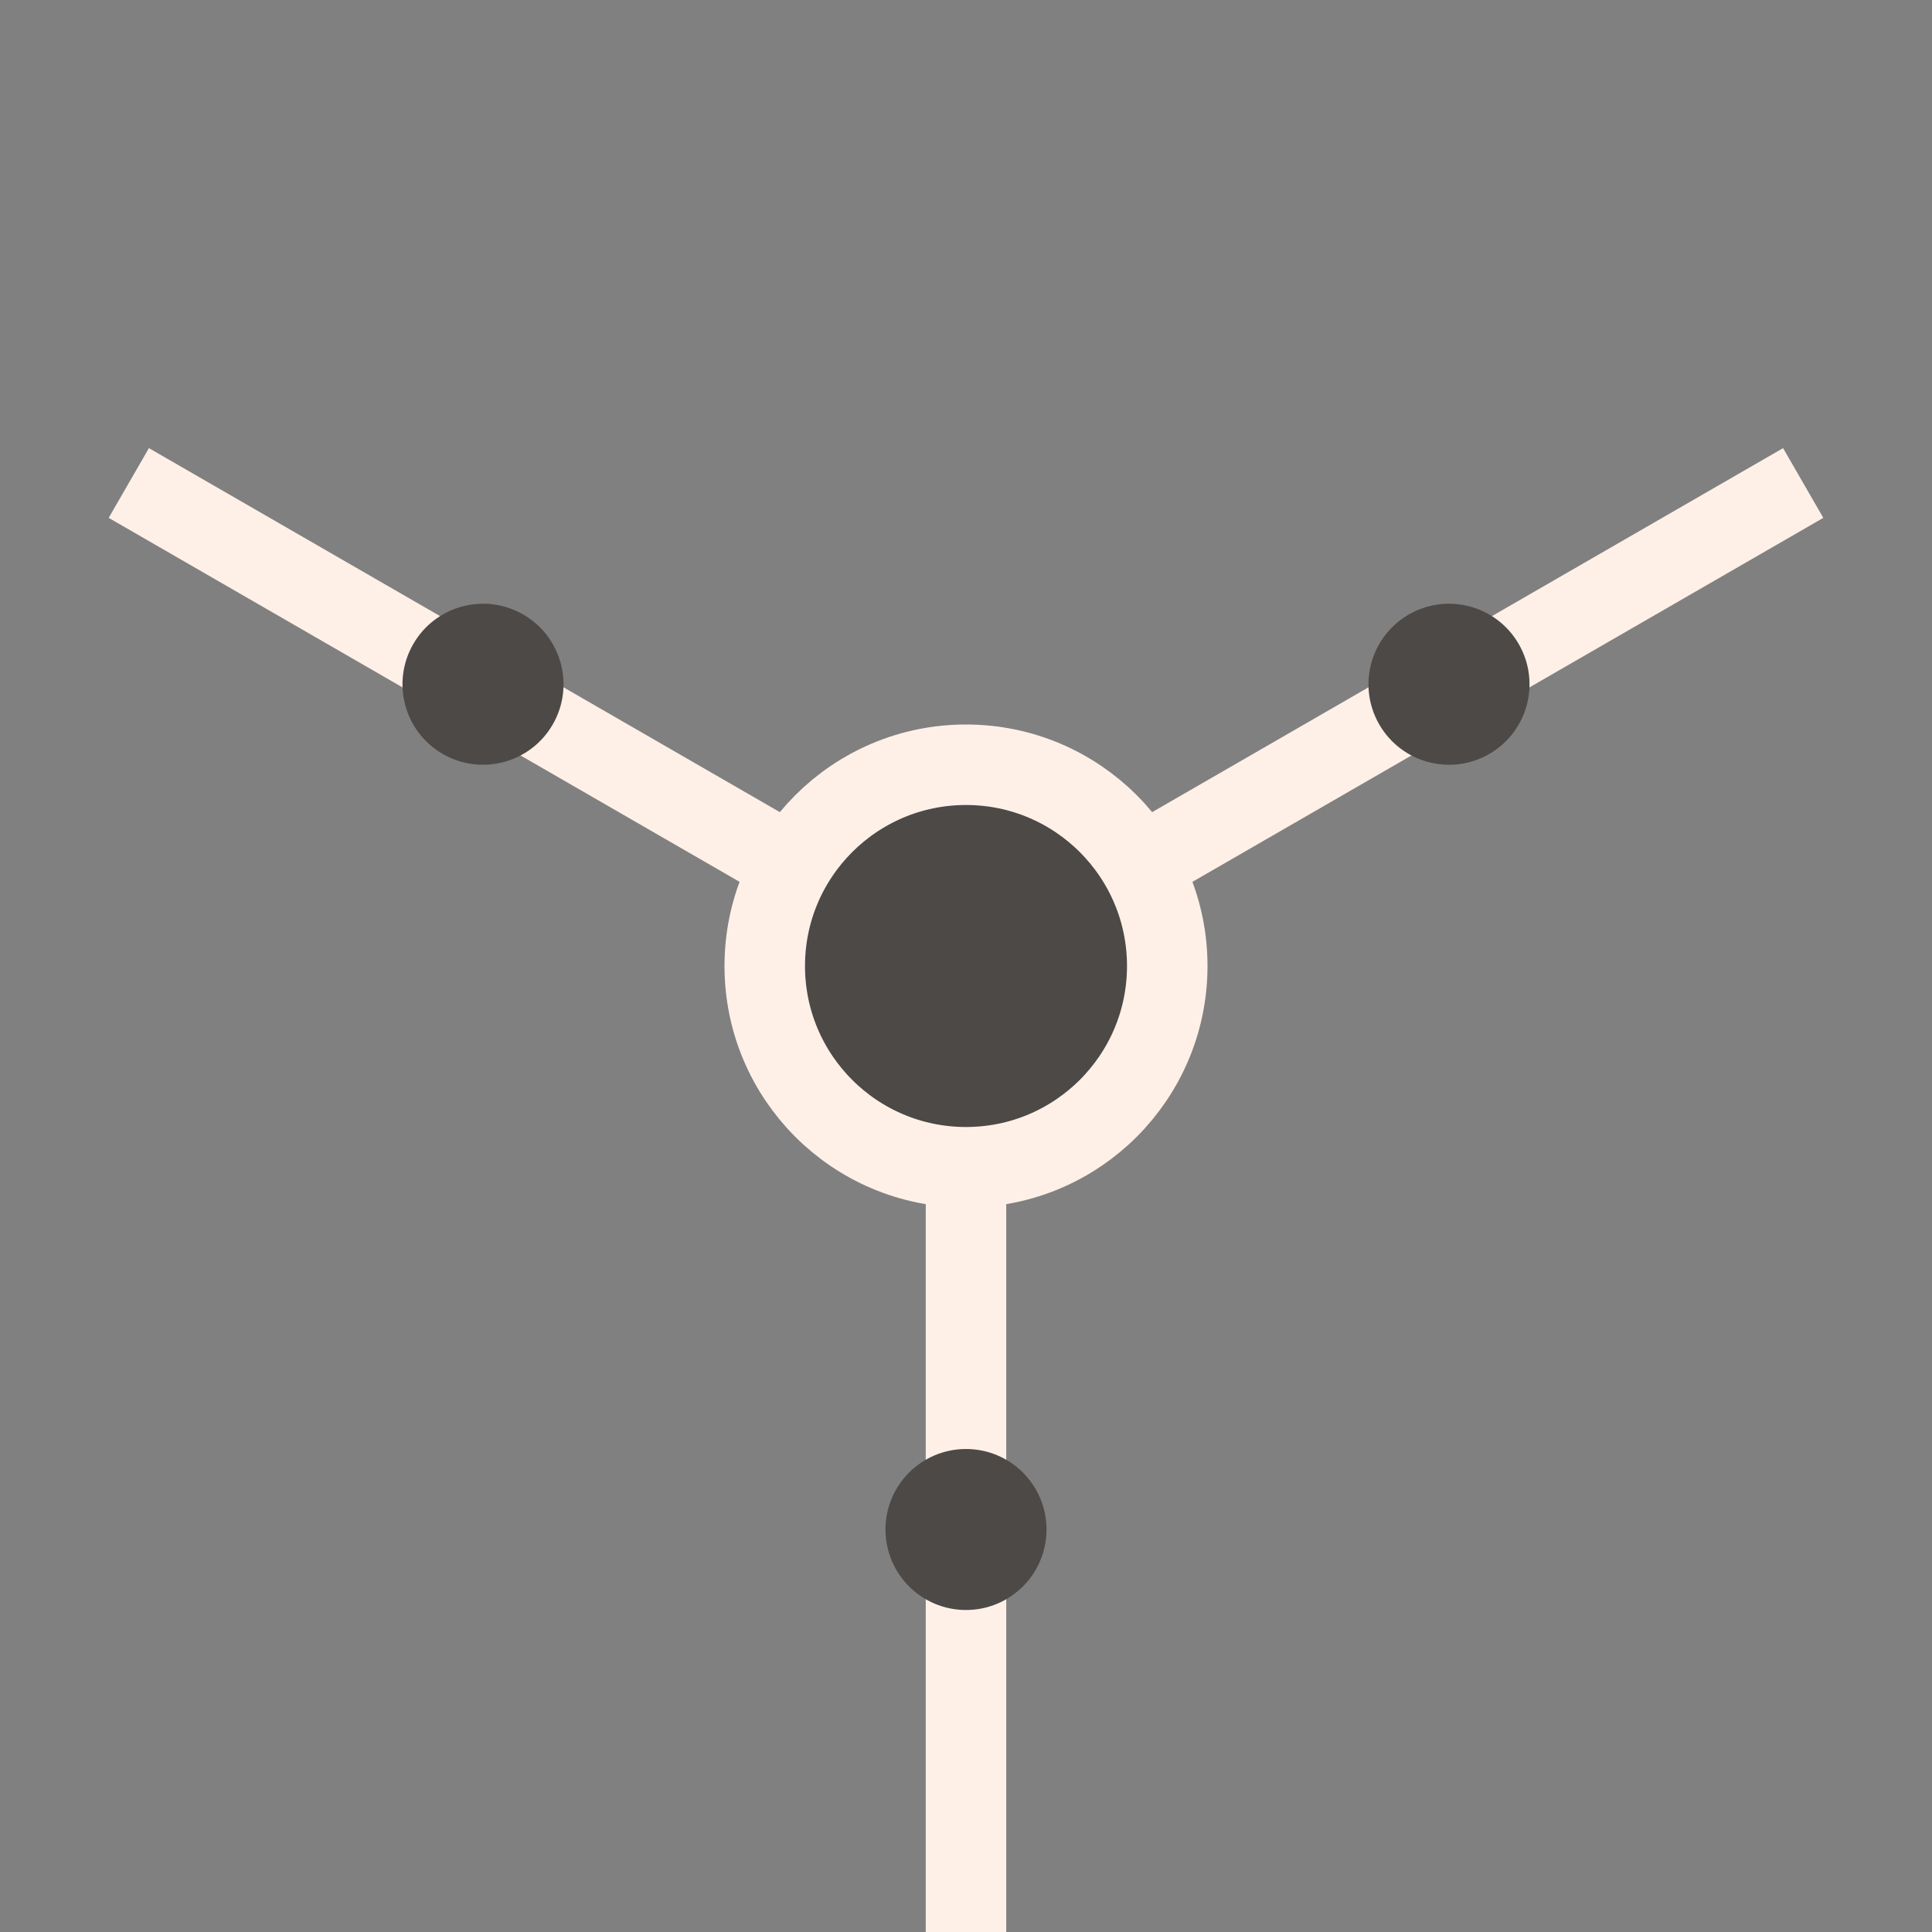 <svg width="24" height="24" viewBox="0 0 24 24" fill="none" xmlns="http://www.w3.org/2000/svg">
<rect x="0" y="0" width="24" height="24" fill="#808080" stroke="none"/>
<path d="M12 24L12 12" stroke="#FFF0E7"/>
<circle cx="12" cy="19" r="1" fill="#4C4946"/>
<path d="M22.4 6L12 12" stroke="#FFF0E7"/>
<circle cx="18" cy="8.5" r="1" transform="rotate(-120 18 8.5)" fill="#4C4946"/>
<path d="M1.6 6L12 12" stroke="#FFF0E7"/>
<circle cx="6" cy="8.5" r="1" transform="rotate(120 6 8.5)" fill="#4C4946"/>
<circle cx="12" cy="12" r="2.5" fill="#4C4946" stroke="#FFF0E7"/>
</svg>

